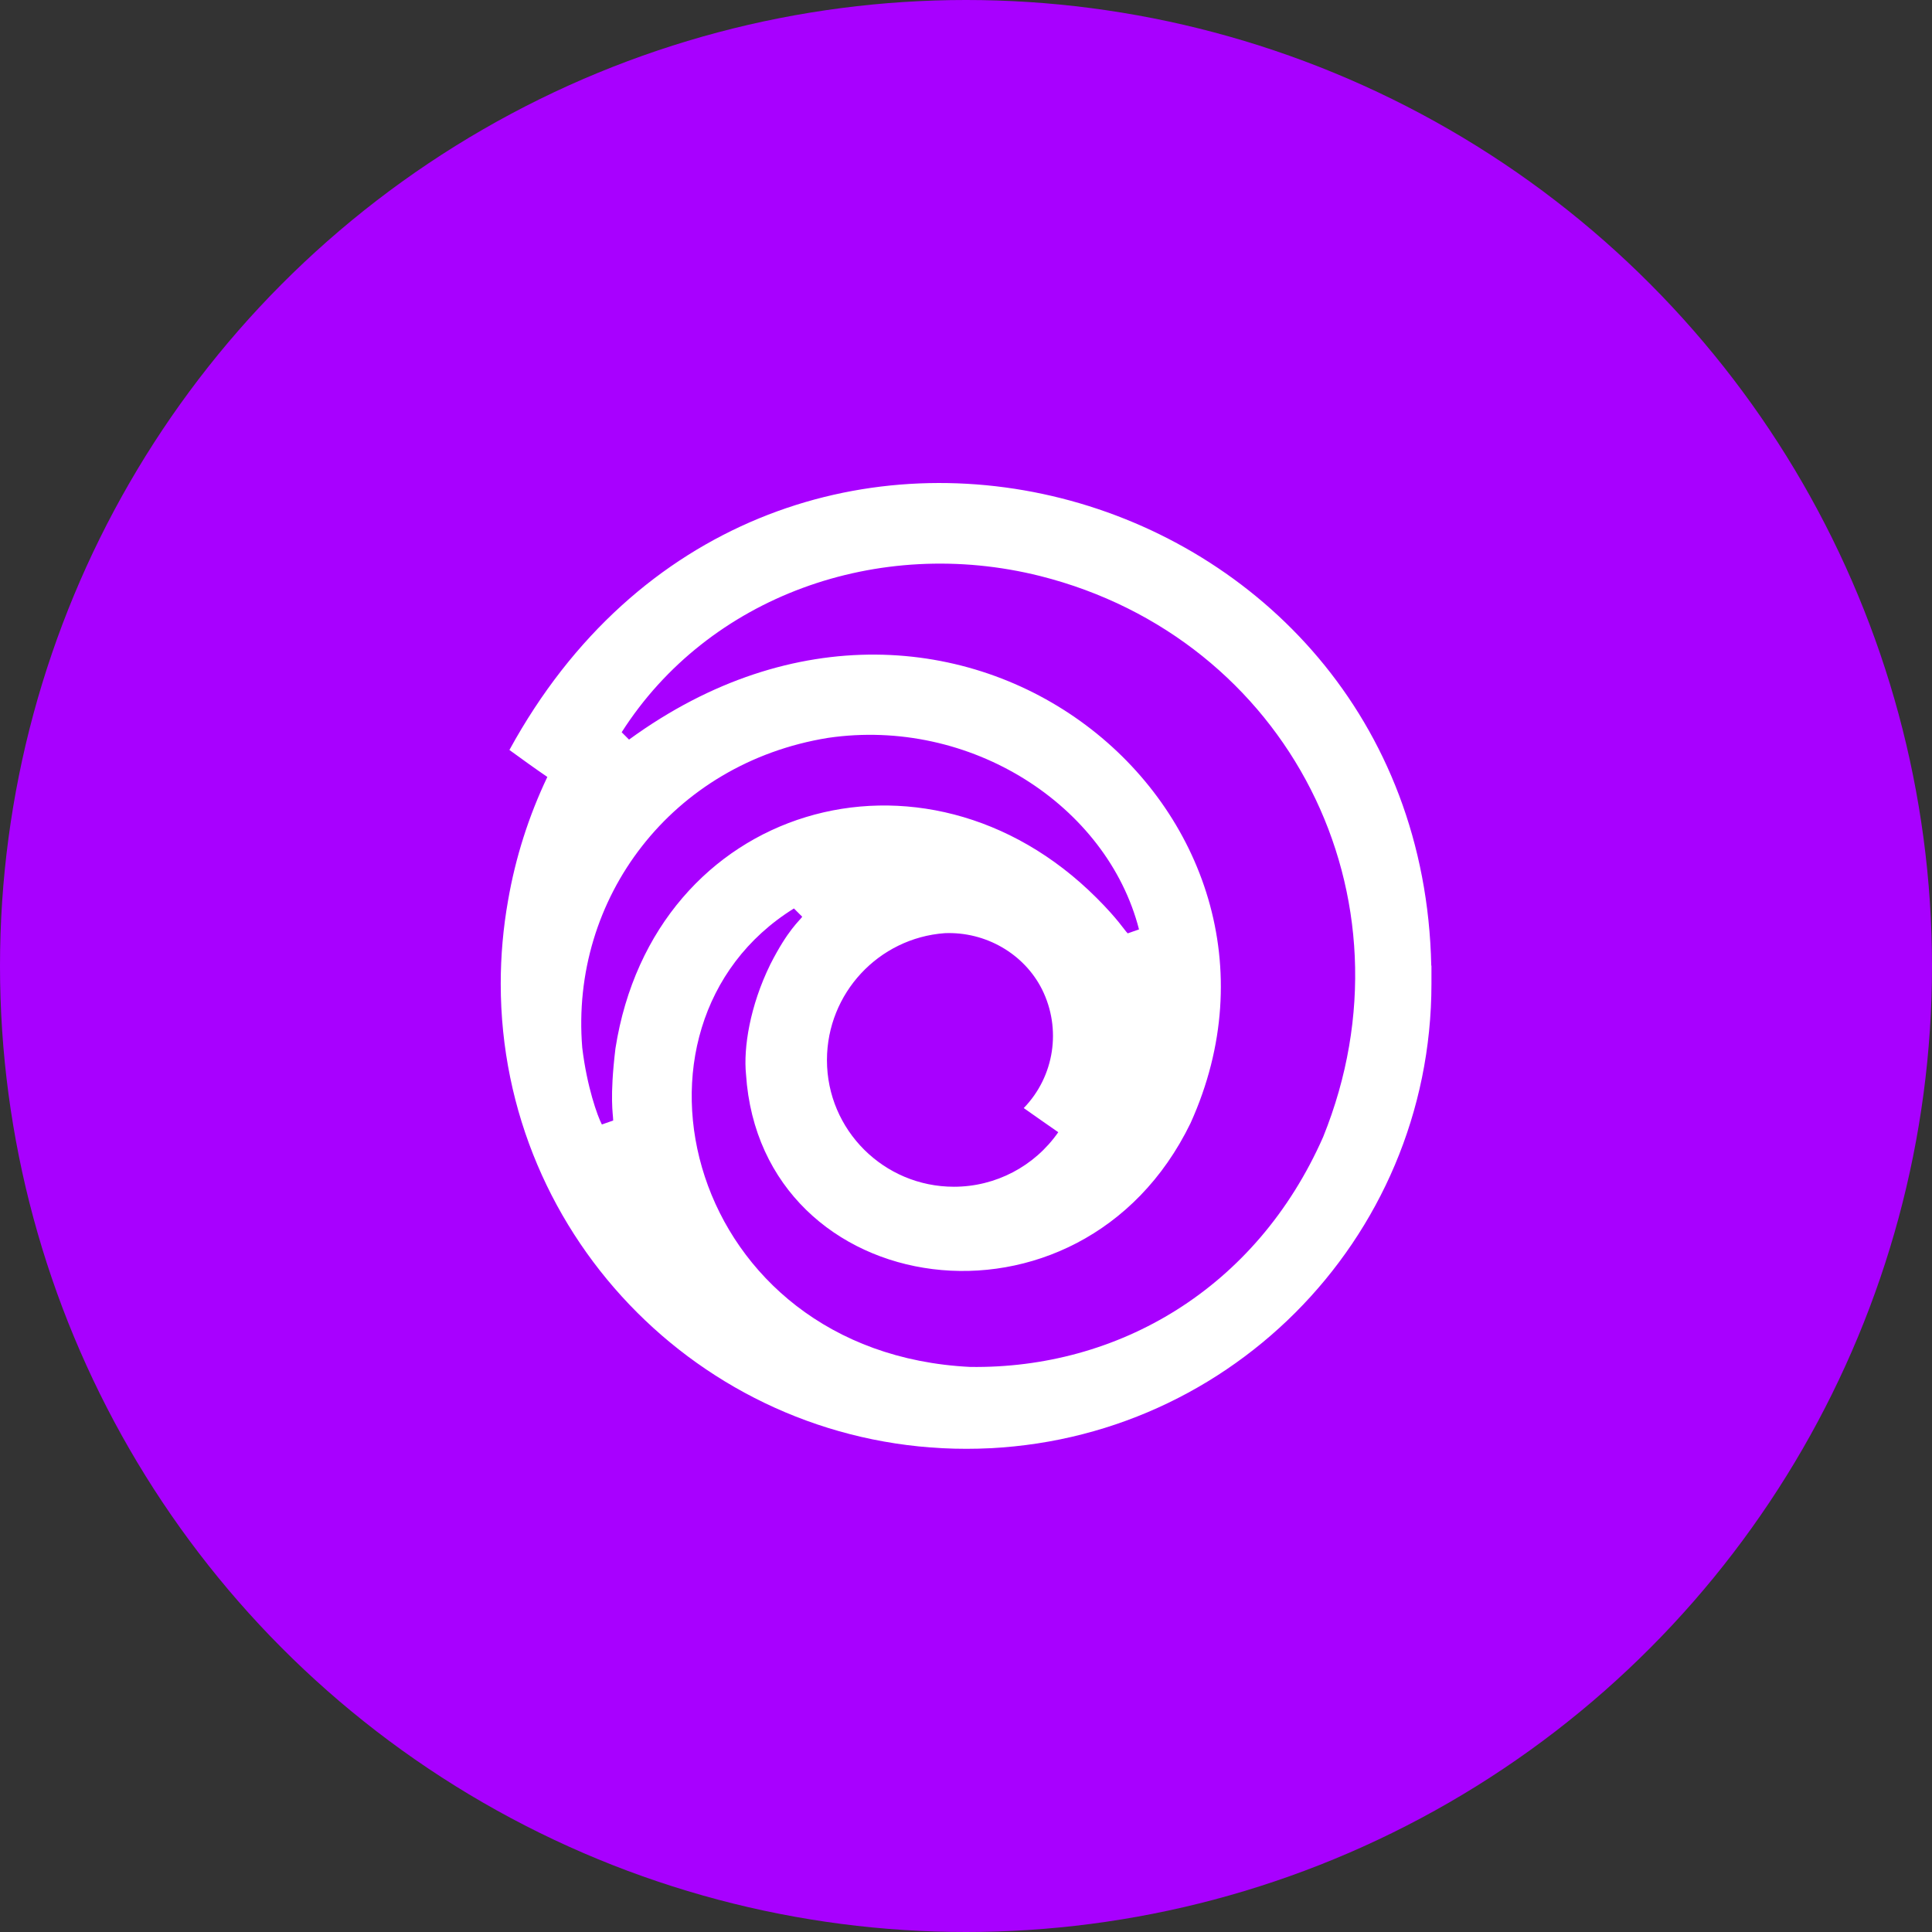 <svg xmlns="http://www.w3.org/2000/svg" viewBox="0 0 1024 1024">
   <rect x="0" y="0" width="1024" height="1024" fill="#333333" stroke="none"/>
   <circle cx="512" cy="512" r="512" style="fill:#a800ff"/>
   <path d="M758.6 511.8C753.1 249.5 404.3 151.7 270 397.5c6 4.4 14.1 10.2 20.1 14.3-9.9 20.8-16.9 42.8-20.8 65.4-2.6 14.6-3.9 29.4-3.9 44.2 0 136 110.5 246.5 246.8 246.5s246.5-110.3 246.5-246.5v-9.6h-.1zm-432.4 43.9c-3.2 26.6-1.2 34.9-1.2 38.2l-6 2.1c-2.3-4.4-7.9-19.9-10.4-40.7-6.5-79.3 47.6-150.8 130.2-164.2 75.6-11.1 148 35.8 164.9 101.5l-6 2.1c-1.9-1.9-4.9-7.2-16.4-18.7-91.4-91.4-234.8-49.6-255.1 79.7zm234.7 44.4c-12.6 18.1-33.2 28.9-55.3 28.9-37.1 0-67.3-30-67.3-67.1v-.2c.1-35.2 27.3-64.5 62.4-67.1 21.7-.9 42.1 10.9 51.6 29.8 10.4 20.9 6.6 46.1-9.7 62.9 6.3 4.5 12.3 8.6 18.3 12.8zm140.4 2.5c-35.6 80.7-108.9 123-187.1 121.9-150.1-7.4-193.8-180.6-93.4-243l4.4 4.4c-1.6 2.3-7.6 6.9-16.9 25.2-10.9 22.2-14.3 44.4-12.9 58.3 7.9 121 177.4 145.7 235.6 25.9 74.2-164-122.8-330.7-297.6-203.3l-3.9-3.9c46-72.1 136-104.3 221.8-82.8 131 33 201.6 169.7 150 297.3z" style="fill:#fff"/>
</svg>
